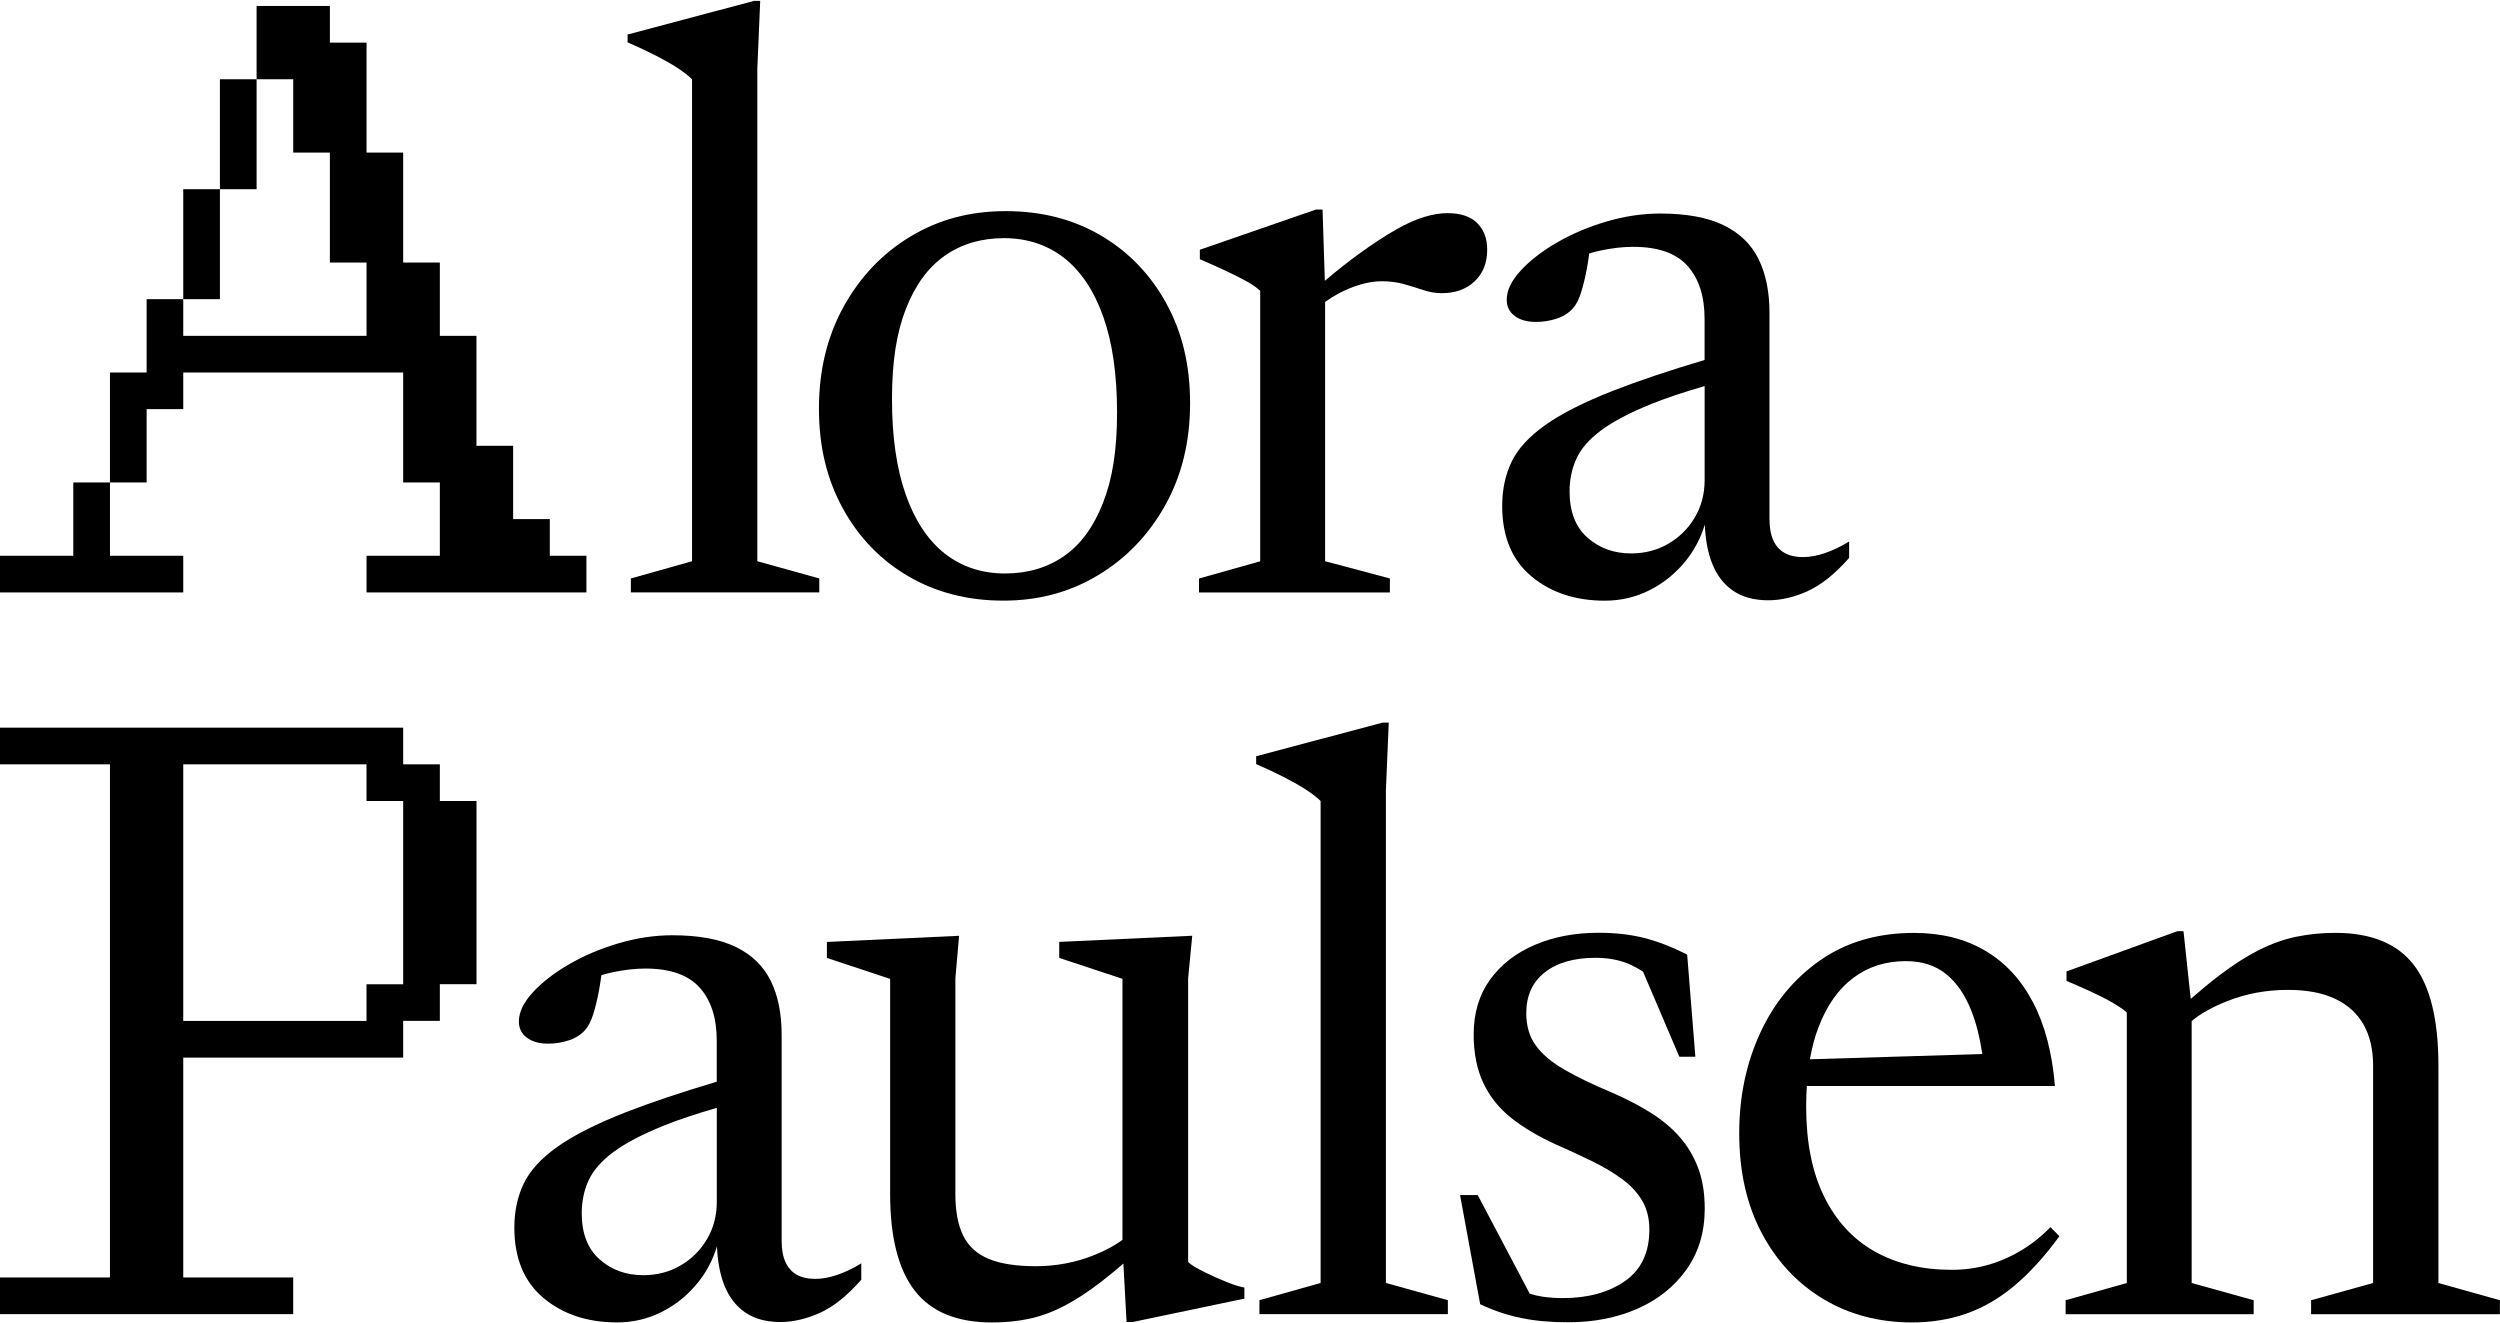 <?xml version="1.0" encoding="UTF-8"?><svg id="Calque_1" xmlns="http://www.w3.org/2000/svg" viewBox="0 0 512 271"><path d="M138.83,13.97c1.2.79,2.17,1.54,2.9,2.27v98.7l-12.53,3.53v2.86h38.59v-2.86l-12.69-3.53V14.05l.59-13.87h-1.26l-25.9,6.89v1.6c2.19.95,4.15,1.88,5.89,2.77,1.74.9,3.21,1.74,4.41,2.52Z"/><path d="M186.01,118.01c5.69,3.33,12.18,5,19.46,5s13.65-1.74,19.42-5.21c5.77-3.47,10.35-8.25,13.75-14.33,3.39-6.08,5.09-13.04,5.09-20.89s-1.63-14.56-4.88-20.47c-3.25-5.91-7.71-10.54-13.37-13.87-5.66-3.33-12.16-5-19.51-5s-13.72,1.72-19.46,5.17c-5.75,3.45-10.31,8.23-13.7,14.33-3.39,6.11-5.09,13.09-5.09,20.93s1.63,14.49,4.88,20.43c3.25,5.94,7.72,10.58,13.41,13.91ZM185.54,63.23c1.9-4.88,4.57-8.5,7.99-10.89,3.42-2.38,7.45-3.57,12.11-3.57s8.87,1.36,12.32,4.08c3.45,2.72,6.11,6.73,7.99,12.02,1.88,5.3,2.82,11.84,2.82,19.63s-.95,13.55-2.86,18.45c-1.91,4.91-4.57,8.55-7.99,10.93-3.42,2.38-7.45,3.57-12.11,3.57s-8.87-1.36-12.32-4.08c-3.45-2.72-6.11-6.74-7.99-12.06-1.88-5.32-2.82-11.85-2.82-19.59s.95-13.62,2.86-18.5Z"/><path d="M284.66,118.47l-13.28-3.53v-53.1c.86-.63,1.77-1.2,2.73-1.72,1.48-.78,2.98-1.4,4.5-1.85,1.51-.45,2.97-.67,4.37-.67,1.68,0,3.21.2,4.58.59,1.37.39,2.69.8,3.95,1.22,1.26.42,2.51.63,3.74.63,2.8,0,5.06-.81,6.77-2.44,1.71-1.62,2.56-3.78,2.56-6.47,0-2.24-.67-4.05-2.02-5.42-1.34-1.37-3.39-2.06-6.14-2.06-1.4,0-2.96.25-4.67.76-1.71.5-3.66,1.37-5.84,2.61-2.19,1.23-4.69,2.87-7.52,4.92-2.14,1.54-4.49,3.4-7.06,5.57l-.47-14.6h-1.34l-23.79,8.24v1.93c2.07.9,3.91,1.72,5.51,2.48,1.6.76,2.96,1.44,4.08,2.06,1.12.62,2.05,1.26,2.77,1.93v55.4l-12.53,3.53v2.86h39.09v-2.86Z"/><path d="M370.17,121.07c2.77-1.23,5.62-3.5,8.53-6.81v-3.36c-1.63,1.01-3.25,1.79-4.88,2.35-1.63.56-3.17.84-4.62.84s-2.69-.28-3.7-.84c-1.01-.56-1.78-1.41-2.31-2.56-.53-1.15-.8-2.62-.8-4.41v-42.2c0-4.32-.74-7.99-2.23-11.01-1.49-3.03-3.87-5.34-7.15-6.94-3.28-1.6-7.61-2.4-12.99-2.4-3.64,0-7.31.55-11.01,1.64-3.7,1.09-7.08,2.52-10.13,4.29-3.06,1.77-5.54,3.69-7.44,5.76-1.91,2.07-2.86,4.06-2.86,5.97,0,1.4.55,2.51,1.64,3.32,1.09.81,2.53,1.22,4.33,1.22,1.46,0,2.87-.22,4.25-.67,1.37-.45,2.48-1.15,3.32-2.1.67-.73,1.23-1.81,1.68-3.24.45-1.43.84-3.04,1.18-4.83.2-1.07.36-2.13.5-3.19.75-.22,1.51-.42,2.31-.59,2.38-.5,4.61-.76,6.68-.76,5.1,0,8.81,1.3,11.14,3.91,2.33,2.61,3.49,6.21,3.49,10.8v8.46c-7.32,2.19-13.5,4.26-18.5,6.21-6.11,2.38-10.83,4.77-14.17,7.15-3.34,2.38-5.63,4.9-6.89,7.57-1.26,2.66-1.89,5.65-1.89,8.95,0,6.28,1.99,11.08,5.97,14.42,3.98,3.33,9,5,15.05,5,3.31,0,6.39-.73,9.25-2.19,2.86-1.46,5.31-3.46,7.36-6.01,1.75-2.19,3.04-4.65,3.87-7.39.12,3.02.6,5.66,1.47,7.9.95,2.44,2.38,4.32,4.29,5.63,1.9,1.32,4.32,1.98,7.23,1.98,2.58,0,5.25-.62,8.03-1.85ZM349.11,98.29c0,2.86-.67,5.42-2.02,7.69-1.34,2.27-3.15,4.06-5.42,5.38-2.27,1.32-4.81,1.98-7.61,1.98-3.53,0-6.51-1.08-8.95-3.24-2.44-2.16-3.66-5.31-3.66-9.46,0-2.41.46-4.64,1.39-6.68.92-2.05,2.61-3.98,5.04-5.8,2.44-1.82,5.87-3.63,10.3-5.42,3.02-1.22,6.68-2.45,10.93-3.67v19.23Z"/><polygon points="30.03 83.79 37.53 83.79 37.53 76.29 82.57 76.29 82.57 98.81 90.08 98.81 90.08 113.82 75.07 113.82 75.07 121.33 120.1 121.33 120.1 113.82 112.6 113.82 112.6 106.31 105.09 106.31 105.09 91.3 97.58 91.3 97.58 68.78 90.08 68.78 90.08 53.77 82.57 53.77 82.57 31.25 75.07 31.25 75.07 8.73 67.56 8.73 67.56 1.22 52.55 1.22 52.55 16.23 60.05 16.23 60.05 31.25 67.56 31.25 67.56 53.77 75.07 53.77 75.07 68.78 37.53 68.78 37.53 61.27 30.03 61.27 30.03 76.29 22.52 76.29 22.52 98.81 30.03 98.81 30.03 83.79"/><rect x="37.53" y="38.75" width="7.51" height="22.52"/><rect x="45.04" y="16.23" width="7.51" height="22.52"/><polygon points="37.53 113.82 22.52 113.82 22.52 98.81 15.01 98.81 15.01 113.82 0 113.82 0 121.33 37.53 121.33 37.53 113.82"/><path d="M166.89,261.91c-1.46,0-2.69-.28-3.7-.84-1.01-.56-1.78-1.42-2.31-2.56-.53-1.15-.8-2.62-.8-4.41v-42.21c0-4.31-.74-7.99-2.23-11.01-1.49-3.03-3.87-5.34-7.15-6.94-3.28-1.6-7.61-2.4-12.99-2.4-3.64,0-7.31.55-11.01,1.64-3.7,1.09-7.08,2.52-10.13,4.29-3.06,1.77-5.54,3.69-7.44,5.76-1.91,2.07-2.86,4.06-2.86,5.97,0,1.4.55,2.51,1.64,3.32,1.09.81,2.54,1.22,4.33,1.22,1.46,0,2.87-.22,4.25-.67,1.37-.45,2.48-1.15,3.32-2.1.67-.73,1.23-1.81,1.68-3.24.45-1.43.84-3.04,1.18-4.83.2-1.07.36-2.14.5-3.19.75-.22,1.51-.42,2.31-.59,2.38-.5,4.61-.76,6.68-.76,5.1,0,8.81,1.3,11.14,3.91,2.33,2.61,3.49,6.21,3.49,10.8v8.46c-7.32,2.19-13.5,4.26-18.5,6.21-6.11,2.38-10.83,4.77-14.17,7.15-3.34,2.38-5.63,4.9-6.89,7.57-1.26,2.66-1.89,5.65-1.89,8.95,0,6.28,1.99,11.08,5.97,14.42,3.98,3.33,9,5,15.05,5,3.31,0,6.39-.73,9.25-2.19,2.86-1.46,5.31-3.46,7.36-6.01,1.75-2.18,3.04-4.65,3.87-7.39.12,3.02.6,5.66,1.47,7.9.95,2.44,2.38,4.32,4.29,5.63,1.9,1.32,4.32,1.98,7.23,1.98,2.58,0,5.25-.62,8.03-1.85,2.77-1.23,5.62-3.5,8.53-6.81v-3.36c-1.63,1.01-3.25,1.79-4.88,2.35s-3.17.84-4.62.84ZM146.8,246.11c0,2.86-.67,5.42-2.02,7.69-1.34,2.27-3.15,4.06-5.42,5.38-2.27,1.32-4.81,1.98-7.61,1.98-3.53,0-6.52-1.08-8.95-3.24-2.44-2.16-3.66-5.31-3.66-9.46,0-2.41.46-4.64,1.39-6.68.92-2.05,2.61-3.98,5.04-5.8,2.44-1.82,5.87-3.63,10.3-5.42,3.02-1.23,6.68-2.45,10.93-3.67v19.23Z"/><path d="M248.54,261.41c-1.12-.51-2.14-1.01-3.07-1.51-.93-.5-1.64-.98-2.14-1.43v-58.09l.84-8.74-27.24,1.26v3.28l12.95,4.29v53.44c-1.62,1.22-3.66,2.31-6.14,3.27-3.7,1.43-7.57,2.14-11.6,2.14s-7.26-.5-9.67-1.51c-2.41-1.01-4.15-2.59-5.21-4.75-1.06-2.16-1.6-5-1.6-8.53v-44.14l.76-8.74-27.07,1.26v3.28l12.95,4.29v44.05c0,8.86,1.68,15.46,5.04,19.8,3.36,4.34,8.63,6.51,15.81,6.51,2.75,0,5.3-.25,7.65-.76,2.35-.5,4.72-1.37,7.1-2.6,2.38-1.23,4.92-2.89,7.61-4.96,1.43-1.1,2.95-2.36,4.56-3.75l.65,11.98h1.26l22.87-4.79v-2.27c-.9-.17-1.89-.46-2.98-.88-1.09-.42-2.2-.88-3.32-1.39Z"/><path d="M283.83,161.86l.59-13.87h-1.26l-25.9,6.89v1.6c2.19.95,4.15,1.88,5.89,2.78,1.74.9,3.21,1.74,4.41,2.52,1.2.79,2.17,1.54,2.9,2.27v98.7l-12.53,3.53v2.86h38.59v-2.86l-12.69-3.53v-100.89Z"/><path d="M343.9,232.74c-1.65-1.85-3.66-3.5-6.01-4.96-2.35-1.46-4.96-2.8-7.82-4.04-3.87-1.62-7.09-3.18-9.67-4.67-2.58-1.49-4.53-3.12-5.84-4.92-1.32-1.79-1.98-4.01-1.98-6.64,0-3.59,1.26-6.38,3.78-8.36,2.52-1.99,6-2.99,10.42-2.99,2.75,0,5.17.49,7.27,1.47.79.37,1.6.82,2.44,1.36l7.44,17.43h3.28l-1.68-20.93c-3.25-1.62-6.25-2.77-9-3.45-2.75-.67-5.8-1.01-9.16-1.01-4.77,0-9.08.81-12.95,2.44-3.87,1.63-6.94,3.99-9.21,7.1-2.27,3.11-3.4,6.88-3.4,11.31,0,3.81.66,7.12,1.98,9.92,1.32,2.8,3.24,5.2,5.76,7.19,2.52,1.99,5.58,3.8,9.16,5.42,2.69,1.18,5.2,2.34,7.52,3.49,2.33,1.15,4.36,2.37,6.09,3.66,1.74,1.29,3.08,2.76,4.04,4.41.95,1.65,1.43,3.6,1.43,5.84,0,4.71-1.67,8.23-5,10.55-3.34,2.33-7.58,3.49-12.74,3.49-1.4,0-2.77-.1-4.12-.29-.85-.12-1.73-.33-2.64-.62l-10.65-20.19h-3.62l4.12,22.36c2.75,1.29,5.53,2.23,8.36,2.81,2.83.59,6.04.88,9.63.88,5.27,0,10-.92,14.21-2.77s7.55-4.53,10.05-8.03c2.49-3.5,3.74-7.66,3.74-12.49,0-3.19-.46-6-1.39-8.41-.92-2.41-2.21-4.54-3.87-6.39Z"/><path d="M413.83,256.15c-2.22,1.32-4.5,2.3-6.85,2.94-2.35.65-4.76.97-7.23.97-6.11,0-11.39-1.26-15.85-3.78-4.46-2.52-7.9-6.28-10.34-11.26s-3.66-11.13-3.66-18.41c0-1.45.05-2.85.14-4.2h50.81c-.56-6.78-2.06-12.5-4.5-17.15-2.44-4.65-5.72-8.18-9.84-10.59-4.12-2.41-8.95-3.61-14.5-3.61-7.46,0-13.86,1.86-19.21,5.59-5.35,3.73-9.46,8.7-12.32,14.92-2.86,6.22-4.29,13.06-4.29,20.51,0,7.85,1.54,14.67,4.62,20.47,3.08,5.8,7.29,10.3,12.61,13.49,5.32,3.19,11.38,4.79,18.16,4.79,3.98,0,7.69-.6,11.14-1.81,3.45-1.2,6.73-3.11,9.84-5.72,3.11-2.61,6.18-5.98,9.21-10.13l-1.85-1.85c-1.85,1.91-3.88,3.52-6.1,4.83ZM372.42,210.42c1.68-4.46,4.05-7.83,7.1-10.13,3.05-2.3,6.66-3.45,10.8-3.45,3.31,0,6.05.88,8.24,2.65,2.19,1.77,3.92,4.3,5.21,7.61.98,2.52,1.72,5.44,2.21,8.77l-35.31,1.07c.42-2.36.99-4.54,1.74-6.52Z"/><path d="M499.39,262.75v-44.47c0-9.47-1.7-16.38-5.09-20.72-3.39-4.34-8.73-6.51-16.02-6.51-2.8,0-5.48.27-8.03.8-2.55.53-5.1,1.45-7.65,2.73-2.55,1.29-5.24,3.01-8.07,5.17-1.82,1.39-3.78,3-5.87,4.82l-1.48-13.86h-1.26l-22.7,8.24v1.93c3.81,1.63,6.6,2.92,8.36,3.87,1.77.95,3.1,1.82,3.99,2.61v55.4l-12.53,3.53v2.86h38.51v-2.86l-12.7-3.53v-53.64c1.8-1.52,4.25-2.89,7.36-4.12,3.84-1.51,7.97-2.27,12.4-2.27,3.87,0,7.09.62,9.67,1.85,2.58,1.23,4.51,3,5.8,5.3,1.29,2.3,1.93,5.1,1.93,8.41v44.47l-12.7,3.53v2.86h38.67v-2.86l-12.61-3.53Z"/><path d="M90.08,156.54h-7.51v-7.51H0v7.51h22.52v105.09H0v7.51h60.05v-7.51h-22.52v-45.04h45.04v-7.51h7.51v-7.51h7.51v-37.53h-7.51v-7.51ZM82.57,201.58h-7.51v7.51h-37.53v-52.55h37.53v7.51h7.51v37.53Z"/></svg>
